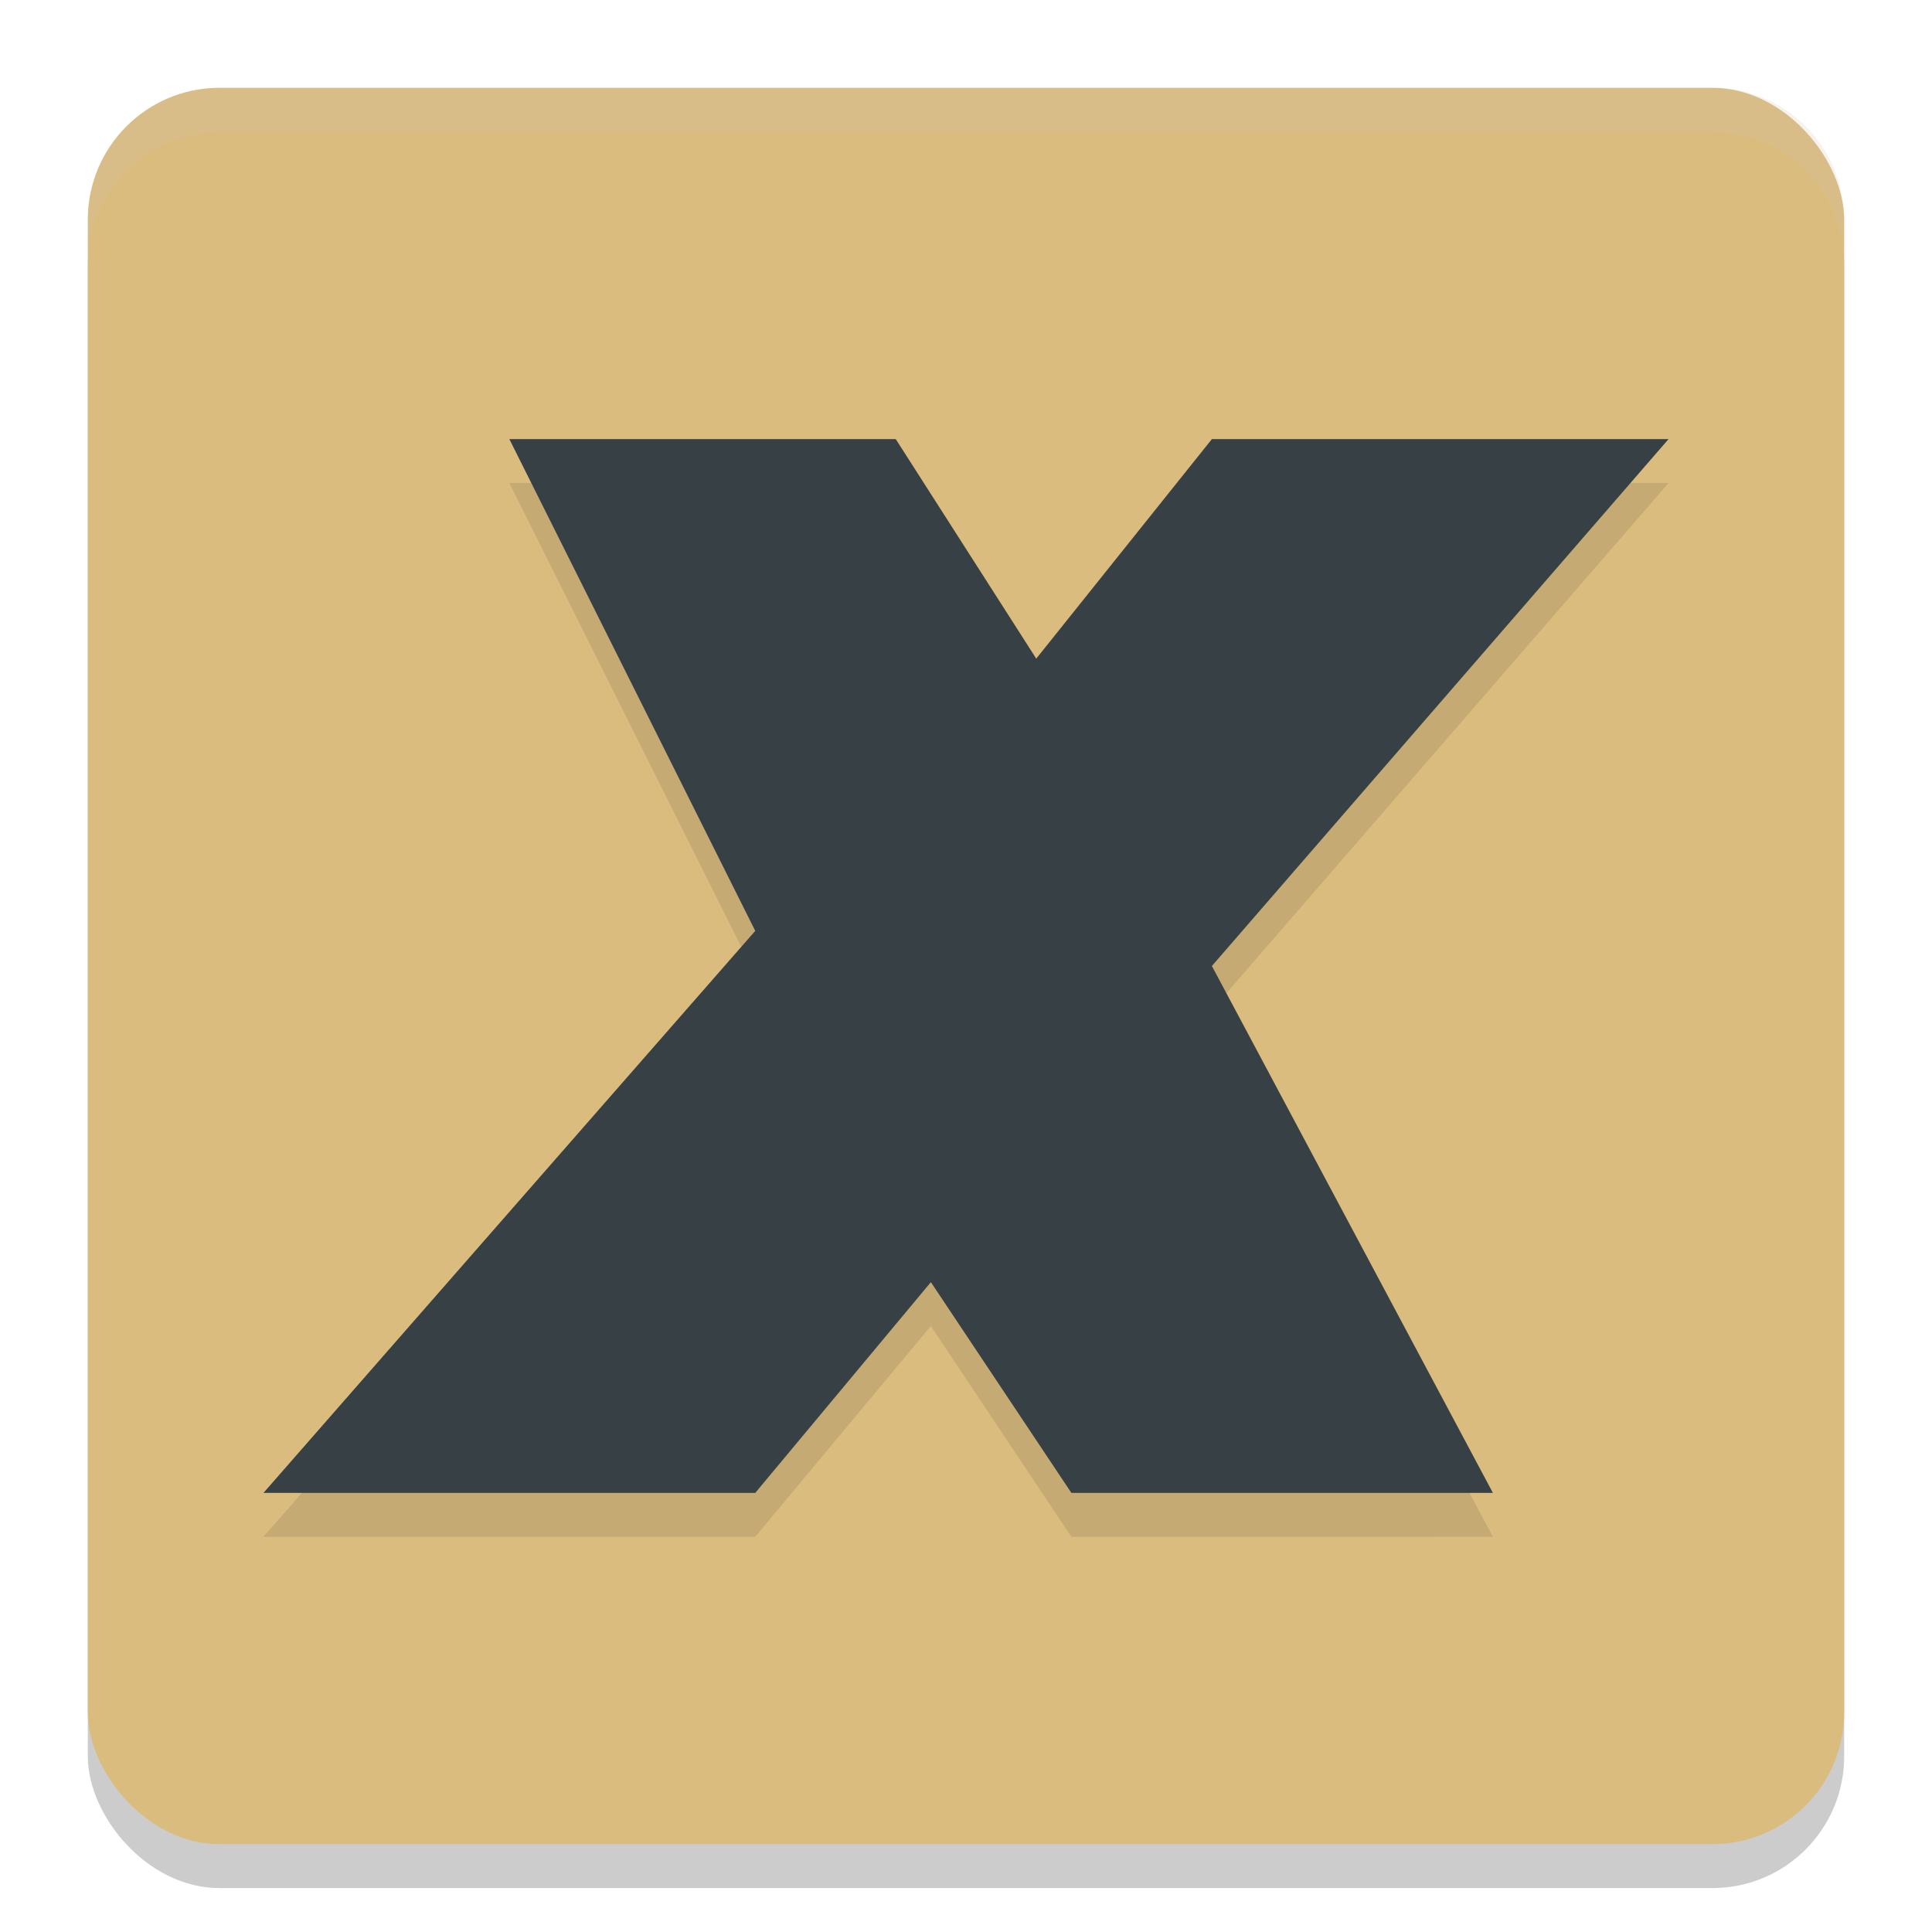 <svg xmlns="http://www.w3.org/2000/svg" width="22" height="22" version="1.1">
 <rect style="opacity:0.2" width="20" height="20" x="1" y="1.5" rx="1.5" ry="1.5"/>
 <rect style="fill:#dbbc7f" width="20" height="20" x="1" y="1" rx="1.5" ry="1.5"/>
 <path style="opacity:0.2;fill:#d3c6aa" d="M 2.5,1 C 1.669,1 1,1.669 1,2.5 V 3 C 1,2.169 1.669,1.5 2.5,1.5 h 17 C 20.331,1.5 21,2.169 21,3 V 2.5 C 21,1.669 20.331,1 19.5,1 Z"/>
 <path style="opacity:0.1" d="m 5.8,5.5 h 4.4 l 1.6,2.5 2,-2.5 H 19 l -5.2,6 3.2,6 H 12.2 L 10.6,15.1 8.6,17.5 H 3 L 8.6,11.1 Z"/>
 <path style="fill:#374145" d="m 5.8,5 h 4.4 l 1.6,2.5 2,-2.5 H 19 l -5.2,6 3.2,6 H 12.2 L 10.6,14.6 8.6,17 H 3 L 8.6,10.6 Z"/>
</svg>

